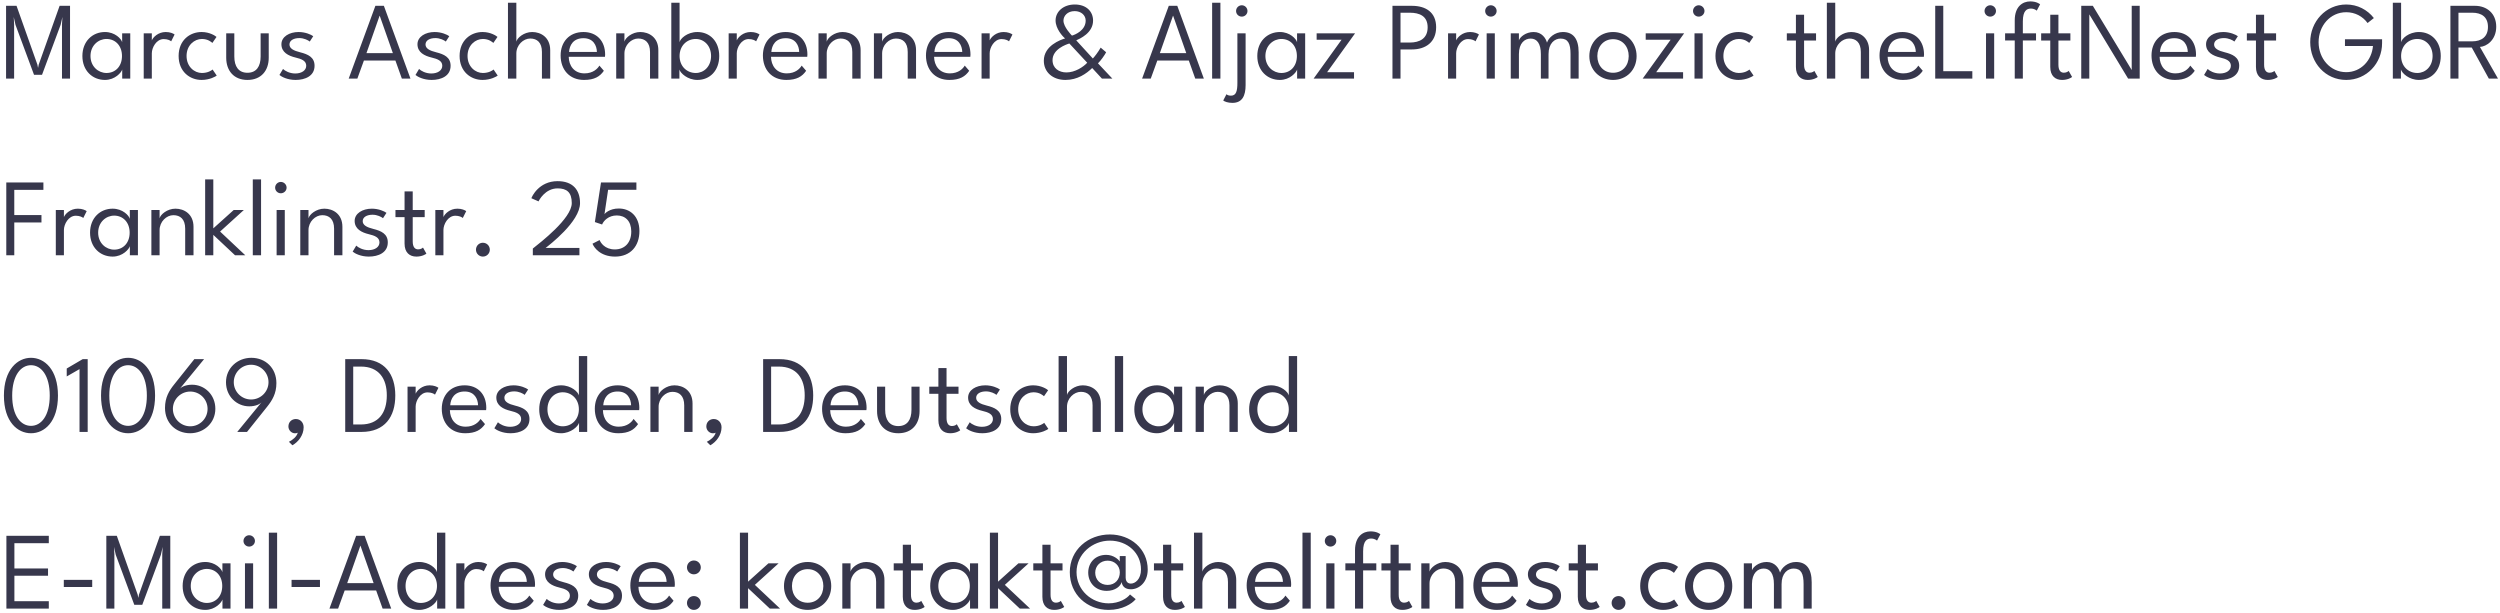 <?xml version="1.0" encoding="UTF-8"?>
<svg width="408px" height="100px" viewBox="0 0 408 100" version="1.1" xmlns="http://www.w3.org/2000/svg" xmlns:xlink="http://www.w3.org/1999/xlink">
    <title>MarcusAschenbrenner&amp;AljazPrimozictheLiftNestGbRFranklinstr.2501069,Dresden,DeutschlandE-Mail-Adresse:kontakt@theliftnest.com</title>
    <g id="lg---1400" stroke="none" stroke-width="1" fill="none" fill-rule="evenodd">
        <g id="Artboard" transform="translate(-23, -216)" fill="#37374C" fill-rule="nonzero">
            <path d="M25.304,228.83 L25.304,219.947 L25.241,218.768 L25.529,220.055 L28.553,228.209 L29.858,228.209 L32.891,220.055 L33.188,218.768 L33.116,219.947 L33.116,228.83 L34.43,228.83 L34.43,216.95 L32.729,216.95 L29.318,226.544 L29.21,227.084 L29.102,226.544 L25.7,216.95 L23.99,216.95 L23.99,228.83 L25.304,228.83 Z M40.127,229.046 C41.792,229.046 42.818,227.813 42.944,227.345 L42.944,228.83 L44.258,228.83 L44.258,221.441 L42.935,221.441 L42.935,222.89 C42.809,222.35 41.774,221.225 40.127,221.225 C38.093,221.225 36.446,222.746 36.446,225.14 C36.446,227.534 38.093,229.046 40.127,229.046 Z M40.379,227.912 C39.047,227.912 37.769,226.85 37.769,225.14 C37.769,223.43 39.047,222.359 40.379,222.359 C41.837,222.359 42.908,223.466 42.908,225.14 C42.908,226.823 41.837,227.912 40.379,227.912 Z M47.777,228.83 L47.777,224.69 C47.777,223.781 48.506,222.377 49.721,222.377 C50.333,222.377 50.774,222.593 50.936,222.746 L51.494,221.63 C51.287,221.459 50.747,221.225 50.054,221.225 C48.803,221.225 47.984,222.089 47.777,222.593 L47.777,221.441 L46.454,221.441 L46.454,228.83 L47.777,228.83 Z M55.895,229.046 C57.227,229.046 58.199,228.479 58.37,228.335 L57.695,227.345 C57.551,227.48 56.939,227.912 55.949,227.912 C54.734,227.912 53.447,226.895 53.447,225.131 C53.447,223.376 54.734,222.359 55.949,222.359 C56.948,222.359 57.506,222.872 57.659,223.007 L58.334,222.026 C58.127,221.837 57.209,221.225 55.895,221.225 C53.969,221.225 52.151,222.584 52.151,225.131 C52.151,227.678 53.969,229.046 55.895,229.046 Z M63.383,229.046 C65.606,229.046 66.857,227.543 66.857,225.428 L66.857,221.441 L65.534,221.441 L65.534,225.221 C65.534,226.85 64.841,227.876 63.383,227.876 C61.934,227.876 61.241,226.85 61.241,225.221 L61.241,221.441 L59.918,221.441 L59.918,225.428 C59.918,227.543 61.169,229.046 63.383,229.046 Z M71.24,229.046 C72.806,229.046 74.336,228.398 74.336,226.733 C74.336,225.32 73.238,224.852 71.996,224.537 C70.934,224.276 70.241,223.925 70.241,223.259 C70.241,222.584 70.952,222.215 71.843,222.215 C72.626,222.215 73.292,222.566 73.553,222.782 L74.12,221.909 C73.787,221.648 72.833,221.225 71.735,221.225 C70.223,221.225 68.927,221.99 68.927,223.223 C68.927,224.546 70.07,225.113 71.24,225.392 C72.167,225.617 72.977,225.896 72.977,226.733 C72.977,227.489 72.23,227.993 71.186,227.993 C70.259,227.993 69.494,227.561 69.188,227.255 L68.603,228.236 C68.963,228.542 69.926,229.046 71.24,229.046 Z M81.32,228.83 L82.391,225.878 L87.53,225.878 L88.583,228.83 L89.987,228.83 L85.649,216.95 L84.263,216.95 L79.907,228.83 L81.32,228.83 Z M87.116,224.672 L82.805,224.672 L84.947,218.579 L84.974,218.579 L87.116,224.672 Z M93.443,229.046 C95.009,229.046 96.539,228.398 96.539,226.733 C96.539,225.32 95.441,224.852 94.199,224.537 C93.137,224.276 92.444,223.925 92.444,223.259 C92.444,222.584 93.155,222.215 94.046,222.215 C94.829,222.215 95.495,222.566 95.756,222.782 L96.323,221.909 C95.99,221.648 95.036,221.225 93.938,221.225 C92.426,221.225 91.13,221.99 91.13,223.223 C91.13,224.546 92.273,225.113 93.443,225.392 C94.37,225.617 95.18,225.896 95.18,226.733 C95.18,227.489 94.433,227.993 93.389,227.993 C92.462,227.993 91.697,227.561 91.391,227.255 L90.806,228.236 C91.166,228.542 92.129,229.046 93.443,229.046 Z M101.75,229.046 C103.082,229.046 104.054,228.479 104.225,228.335 L103.55,227.345 C103.406,227.48 102.794,227.912 101.804,227.912 C100.589,227.912 99.302,226.895 99.302,225.131 C99.302,223.376 100.589,222.359 101.804,222.359 C102.803,222.359 103.361,222.872 103.514,223.007 L104.189,222.026 C103.982,221.837 103.064,221.225 101.75,221.225 C99.824,221.225 98.006,222.584 98.006,225.131 C98.006,227.678 99.824,229.046 101.75,229.046 Z M107.267,228.83 L107.267,224.726 C107.267,223.34 108.41,222.287 109.535,222.287 C110.66,222.287 111.443,222.944 111.443,224.483 L111.443,228.83 L112.793,228.83 L112.793,224.195 C112.793,222.098 111.272,221.225 109.85,221.225 C108.509,221.225 107.393,222.179 107.267,222.8 L107.267,216.446 L105.899,216.446 L105.899,228.83 L107.267,228.83 Z M118.31,229.046 C120.02,229.046 120.911,228.479 121.55,227.552 L120.821,226.706 C120.542,227.192 119.804,227.975 118.391,227.975 C116.681,227.975 115.835,226.688 115.817,225.275 L121.73,225.275 C121.739,225.194 121.757,225.014 121.757,224.906 C121.757,222.665 120.362,221.225 118.22,221.225 C115.862,221.225 114.494,222.89 114.494,225.05 C114.494,227.372 115.934,229.046 118.31,229.046 Z M120.416,224.474 L115.871,224.474 C115.943,223.403 116.537,222.233 118.229,222.233 C119.849,222.233 120.389,223.457 120.416,224.474 Z M124.907,228.83 L124.907,224.726 C124.907,223.34 126.032,222.287 127.157,222.287 C128.282,222.287 129.083,222.944 129.083,224.483 L129.083,228.83 L130.442,228.83 L130.442,224.195 C130.442,222.098 128.912,221.225 127.49,221.225 C126.158,221.225 125.042,222.179 124.907,222.8 L124.907,221.441 L123.566,221.441 L123.566,228.83 L124.907,228.83 Z M136.814,229.046 C138.848,229.046 140.378,227.534 140.378,225.14 C140.378,222.746 138.848,221.225 136.814,221.225 C135.149,221.225 134.006,222.314 133.907,222.89 L133.907,216.446 L132.557,216.446 L132.557,228.83 L133.88,228.83 L133.88,227.345 C134.042,227.939 135.212,229.046 136.814,229.046 Z M136.553,227.912 C135.095,227.912 133.907,226.823 133.907,225.14 C133.907,223.466 135.095,222.359 136.553,222.359 C137.876,222.359 139.046,223.43 139.046,225.14 C139.046,226.85 137.876,227.912 136.553,227.912 Z M143.24,228.83 L143.24,224.69 C143.24,223.781 143.969,222.377 145.184,222.377 C145.796,222.377 146.237,222.593 146.399,222.746 L146.957,221.63 C146.75,221.459 146.21,221.225 145.517,221.225 C144.266,221.225 143.447,222.089 143.24,222.593 L143.24,221.441 L141.917,221.441 L141.917,228.83 L143.24,228.83 Z M151.322,229.046 C153.032,229.046 153.923,228.479 154.562,227.552 L153.833,226.706 C153.554,227.192 152.816,227.975 151.403,227.975 C149.693,227.975 148.847,226.688 148.829,225.275 L154.742,225.275 C154.751,225.194 154.769,225.014 154.769,224.906 C154.769,222.665 153.374,221.225 151.232,221.225 C148.874,221.225 147.506,222.89 147.506,225.05 C147.506,227.372 148.946,229.046 151.322,229.046 Z M153.428,224.474 L148.883,224.474 C148.955,223.403 149.549,222.233 151.241,222.233 C152.861,222.233 153.401,223.457 153.428,224.474 Z M157.919,228.83 L157.919,224.726 C157.919,223.34 159.044,222.287 160.169,222.287 C161.294,222.287 162.095,222.944 162.095,224.483 L162.095,228.83 L163.454,228.83 L163.454,224.195 C163.454,222.098 161.924,221.225 160.502,221.225 C159.17,221.225 158.054,222.179 157.919,222.8 L157.919,221.441 L156.578,221.441 L156.578,228.83 L157.919,228.83 Z M166.964,228.83 L166.964,224.726 C166.964,223.34 168.089,222.287 169.214,222.287 C170.339,222.287 171.14,222.944 171.14,224.483 L171.14,228.83 L172.499,228.83 L172.499,224.195 C172.499,222.098 170.969,221.225 169.547,221.225 C168.215,221.225 167.099,222.179 166.964,222.8 L166.964,221.441 L165.623,221.441 L165.623,228.83 L166.964,228.83 Z M177.935,229.046 C179.645,229.046 180.536,228.479 181.175,227.552 L180.446,226.706 C180.167,227.192 179.429,227.975 178.016,227.975 C176.306,227.975 175.46,226.688 175.442,225.275 L181.355,225.275 C181.364,225.194 181.382,225.014 181.382,224.906 C181.382,222.665 179.987,221.225 177.845,221.225 C175.487,221.225 174.119,222.89 174.119,225.05 C174.119,227.372 175.559,229.046 177.935,229.046 Z M180.041,224.474 L175.496,224.474 C175.568,223.403 176.162,222.233 177.854,222.233 C179.474,222.233 180.014,223.457 180.041,224.474 Z M184.514,228.83 L184.514,224.69 C184.514,223.781 185.243,222.377 186.458,222.377 C187.07,222.377 187.511,222.593 187.673,222.746 L188.231,221.63 C188.024,221.459 187.484,221.225 186.791,221.225 C185.54,221.225 184.721,222.089 184.514,222.593 L184.514,221.441 L183.191,221.441 L183.191,228.83 L184.514,228.83 Z M196.88,229.046 C198.851,229.046 200.291,228.029 201.245,227.102 L202.838,228.83 L204.539,228.83 L202.19,226.337 C202.631,225.923 203.315,224.951 203.522,224.528 L202.631,223.772 C202.172,224.573 201.632,225.248 201.353,225.545 L198.644,222.584 C199.229,222.323 201.389,221.387 201.389,219.362 C201.389,217.859 200.282,216.734 198.401,216.734 C196.556,216.734 195.269,217.886 195.269,219.344 C195.269,220.667 196.412,221.954 196.826,222.269 C196.106,222.485 193.352,223.448 193.352,225.905 C193.352,227.804 194.837,229.046 196.88,229.046 Z M197.942,221.81 C197.852,221.72 196.556,220.397 196.556,219.362 C196.556,218.606 197.204,217.814 198.383,217.814 C199.445,217.814 200.183,218.489 200.183,219.362 C200.183,220.937 198.5,221.657 197.942,221.81 Z M197.042,227.822 C195.836,227.822 194.774,227.147 194.774,225.815 C194.774,224.024 196.988,223.259 197.519,223.097 L200.435,226.238 C199.805,226.922 198.455,227.822 197.042,227.822 Z M210.803,228.83 L211.874,225.878 L217.013,225.878 L218.066,228.83 L219.47,228.83 L215.132,216.95 L213.746,216.95 L209.39,228.83 L210.803,228.83 Z M216.599,224.672 L212.288,224.672 L214.43,218.579 L214.457,218.579 L216.599,224.672 Z M222.17,228.83 L222.17,216.446 L220.82,216.446 L220.82,228.83 L222.17,228.83 Z M225.662,218.714 C226.175,218.714 226.589,218.3 226.589,217.796 C226.589,217.283 226.175,216.86 225.662,216.86 C225.14,216.86 224.726,217.283 224.726,217.796 C224.726,218.3 225.14,218.714 225.662,218.714 Z M224.132,232.79 C225.725,232.79 226.283,231.638 226.283,229.883 L226.283,221.441 L224.942,221.441 L224.942,229.514 C224.942,230.783 224.771,231.611 223.907,231.611 C223.484,231.611 223.304,231.503 223.16,231.377 L222.629,232.403 C222.854,232.574 223.376,232.79 224.132,232.79 Z M231.872,229.046 C233.537,229.046 234.563,227.813 234.689,227.345 L234.689,228.83 L236.003,228.83 L236.003,221.441 L234.68,221.441 L234.68,222.89 C234.554,222.35 233.519,221.225 231.872,221.225 C229.838,221.225 228.191,222.746 228.191,225.14 C228.191,227.534 229.838,229.046 231.872,229.046 Z M232.124,227.912 C230.792,227.912 229.514,226.85 229.514,225.14 C229.514,223.43 230.792,222.359 232.124,222.359 C233.582,222.359 234.653,223.466 234.653,225.14 C234.653,226.823 233.582,227.912 232.124,227.912 Z M243.977,228.83 L243.977,227.786 L239.585,227.786 L244.148,221.441 L237.875,221.441 L237.875,222.485 L241.943,222.485 L237.38,228.83 L243.977,228.83 Z M251.564,228.83 L251.564,224.069 L253.427,224.069 C255.641,224.069 257.378,222.908 257.378,220.442 C257.378,217.967 255.641,216.95 253.427,216.95 L250.25,216.95 L250.25,228.83 L251.564,228.83 Z M253.076,222.944 L251.564,222.944 L251.564,218.075 L253.076,218.075 C254.678,218.075 255.992,218.624 255.992,220.46 C255.992,222.296 254.678,222.944 253.076,222.944 Z M260.645,228.83 L260.645,224.69 C260.645,223.781 261.374,222.377 262.589,222.377 C263.201,222.377 263.642,222.593 263.804,222.746 L264.362,221.63 C264.155,221.459 263.615,221.225 262.922,221.225 C261.671,221.225 260.852,222.089 260.645,222.593 L260.645,221.441 L259.322,221.441 L259.322,228.83 L260.645,228.83 Z M266.306,218.714 C266.819,218.714 267.251,218.3 267.251,217.796 C267.251,217.274 266.81,216.86 266.306,216.86 C265.802,216.86 265.379,217.283 265.379,217.796 C265.379,218.3 265.793,218.714 266.306,218.714 Z M266.954,228.83 L266.954,221.441 L265.622,221.441 L265.622,228.83 L266.954,228.83 Z M270.887,228.83 L270.887,224.834 C270.887,223.016 271.841,222.296 272.813,222.296 C273.839,222.296 274.469,223.124 274.469,224.834 L274.469,228.83 L275.72,228.83 L275.72,224.834 C275.72,223.061 276.719,222.296 277.682,222.296 C278.915,222.296 279.311,223.124 279.311,224.834 L279.311,228.83 L280.634,228.83 L280.634,224.537 C280.634,222.278 279.707,221.225 278.069,221.225 C276.728,221.225 275.72,222.161 275.468,222.962 C275.288,222.26 274.64,221.225 273.29,221.225 C272.012,221.225 271.067,222.035 270.887,222.584 L270.887,221.441 L269.555,221.441 L269.555,228.83 L270.887,228.83 Z M286.25,229.046 C288.509,229.046 290.093,227.354 290.093,225.158 C290.093,222.962 288.509,221.225 286.25,221.225 C284,221.225 282.38,222.962 282.38,225.158 C282.38,227.354 284,229.046 286.25,229.046 Z M286.25,227.876 C284.711,227.876 283.685,226.706 283.685,225.149 C283.685,223.601 284.711,222.395 286.25,222.395 C287.798,222.395 288.806,223.601 288.806,225.149 C288.806,226.706 287.798,227.876 286.25,227.876 Z M297.68,228.83 L297.68,227.786 L293.288,227.786 L297.851,221.441 L291.578,221.441 L291.578,222.485 L295.646,222.485 L291.083,228.83 L297.68,228.83 Z M300.227,218.714 C300.74,218.714 301.172,218.3 301.172,217.796 C301.172,217.274 300.731,216.86 300.227,216.86 C299.723,216.86 299.3,217.283 299.3,217.796 C299.3,218.3 299.714,218.714 300.227,218.714 Z M300.875,228.83 L300.875,221.441 L299.543,221.441 L299.543,228.83 L300.875,228.83 Z M306.707,229.046 C308.039,229.046 309.011,228.479 309.182,228.335 L308.507,227.345 C308.363,227.48 307.751,227.912 306.761,227.912 C305.546,227.912 304.259,226.895 304.259,225.131 C304.259,223.376 305.546,222.359 306.761,222.359 C307.76,222.359 308.318,222.872 308.471,223.007 L309.146,222.026 C308.939,221.837 308.021,221.225 306.707,221.225 C304.781,221.225 302.963,222.584 302.963,225.131 C302.963,227.678 304.781,229.046 306.707,229.046 Z M318.02,229.046 C318.947,229.046 319.55,228.668 319.658,228.56 L319.1,227.57 C319.055,227.624 318.785,227.867 318.317,227.867 C317.786,227.867 317.426,227.489 317.426,226.562 L317.426,222.611 L319.379,222.611 L319.379,221.441 L317.426,221.441 L317.426,218.408 L316.094,218.408 L316.094,221.441 L314.609,221.441 L314.609,222.611 L316.094,222.611 L316.094,226.922 C316.094,228.398 316.931,229.046 318.02,229.046 Z M322.511,228.83 L322.511,224.726 C322.511,223.34 323.654,222.287 324.779,222.287 C325.904,222.287 326.687,222.944 326.687,224.483 L326.687,228.83 L328.037,228.83 L328.037,224.195 C328.037,222.098 326.516,221.225 325.094,221.225 C323.753,221.225 322.637,222.179 322.511,222.8 L322.511,216.446 L321.143,216.446 L321.143,228.83 L322.511,228.83 Z M333.554,229.046 C335.264,229.046 336.155,228.479 336.794,227.552 L336.065,226.706 C335.786,227.192 335.048,227.975 333.635,227.975 C331.925,227.975 331.079,226.688 331.061,225.275 L336.974,225.275 C336.983,225.194 337.001,225.014 337.001,224.906 C337.001,222.665 335.606,221.225 333.464,221.225 C331.106,221.225 329.738,222.89 329.738,225.05 C329.738,227.372 331.178,229.046 333.554,229.046 Z M335.66,224.474 L331.115,224.474 C331.187,223.403 331.781,222.233 333.473,222.233 C335.093,222.233 335.633,223.457 335.66,224.474 Z M344.885,228.83 L344.885,227.624 L340.142,227.624 L340.142,216.95 L338.828,216.95 L338.828,228.83 L344.885,228.83 Z M347.801,218.714 C348.314,218.714 348.746,218.3 348.746,217.796 C348.746,217.274 348.305,216.86 347.801,216.86 C347.297,216.86 346.874,217.283 346.874,217.796 C346.874,218.3 347.288,218.714 347.801,218.714 Z M348.449,228.83 L348.449,221.441 L347.117,221.441 L347.117,228.83 L348.449,228.83 Z M353.129,228.83 L353.129,222.602 L355.28,222.602 L355.28,221.441 L353.129,221.441 L353.129,219.479 C353.129,217.724 353.804,217.4 354.434,217.4 C355.01,217.4 355.334,217.679 355.397,217.742 L355.946,216.707 C355.847,216.617 355.325,216.23 354.335,216.23 C353.102,216.23 351.806,217.049 351.806,219.317 L351.806,221.441 L350.231,221.441 L350.231,222.602 L351.806,222.602 L351.806,228.83 L353.129,228.83 Z M359.528,229.046 C360.455,229.046 361.058,228.668 361.166,228.56 L360.608,227.57 C360.563,227.624 360.293,227.867 359.825,227.867 C359.294,227.867 358.934,227.489 358.934,226.562 L358.934,222.611 L360.887,222.611 L360.887,221.441 L358.934,221.441 L358.934,218.408 L357.602,218.408 L357.602,221.441 L356.117,221.441 L356.117,222.611 L357.602,222.611 L357.602,226.922 C357.602,228.398 358.439,229.046 359.528,229.046 Z M363.974,228.83 L363.974,218.345 L370.31,228.83 L372.2,228.83 L372.2,216.95 L370.895,216.95 L370.895,227.426 L364.55,216.95 L362.66,216.95 L362.66,228.83 L363.974,228.83 Z M377.942,229.046 C379.652,229.046 380.543,228.479 381.182,227.552 L380.453,226.706 C380.174,227.192 379.436,227.975 378.023,227.975 C376.313,227.975 375.467,226.688 375.449,225.275 L381.362,225.275 C381.371,225.194 381.389,225.014 381.389,224.906 C381.389,222.665 379.994,221.225 377.852,221.225 C375.494,221.225 374.126,222.89 374.126,225.05 C374.126,227.372 375.566,229.046 377.942,229.046 Z M380.048,224.474 L375.503,224.474 C375.575,223.403 376.169,222.233 377.861,222.233 C379.481,222.233 380.021,223.457 380.048,224.474 Z M385.34,229.046 C386.906,229.046 388.436,228.398 388.436,226.733 C388.436,225.32 387.338,224.852 386.096,224.537 C385.034,224.276 384.341,223.925 384.341,223.259 C384.341,222.584 385.052,222.215 385.943,222.215 C386.726,222.215 387.392,222.566 387.653,222.782 L388.22,221.909 C387.887,221.648 386.933,221.225 385.835,221.225 C384.323,221.225 383.027,221.99 383.027,223.223 C383.027,224.546 384.17,225.113 385.34,225.392 C386.267,225.617 387.077,225.896 387.077,226.733 C387.077,227.489 386.33,227.993 385.286,227.993 C384.359,227.993 383.594,227.561 383.288,227.255 L382.703,228.236 C383.063,228.542 384.026,229.046 385.34,229.046 Z M393.098,229.046 C394.025,229.046 394.628,228.668 394.736,228.56 L394.178,227.57 C394.133,227.624 393.863,227.867 393.395,227.867 C392.864,227.867 392.504,227.489 392.504,226.562 L392.504,222.611 L394.457,222.611 L394.457,221.441 L392.504,221.441 L392.504,218.408 L391.172,218.408 L391.172,221.441 L389.687,221.441 L389.687,222.611 L391.172,222.611 L391.172,226.922 C391.172,228.398 392.009,229.046 393.098,229.046 Z M405.905,229.046 C409.235,229.046 411.755,226.337 411.755,223.043 L411.755,222.413 L405.698,222.413 L405.698,223.502 L410.27,223.502 C410.072,225.851 408.308,227.777 405.905,227.777 C403.277,227.777 401.396,225.536 401.396,222.881 C401.396,220.226 403.277,217.994 405.905,217.994 C407.363,217.994 408.596,218.678 409.388,219.758 L410.414,218.948 C409.37,217.598 407.75,216.734 405.905,216.734 C402.566,216.734 400.028,219.524 400.028,222.881 C400.028,226.247 402.503,229.046 405.905,229.046 Z M417.767,229.046 C419.801,229.046 421.331,227.534 421.331,225.14 C421.331,222.746 419.801,221.225 417.767,221.225 C416.102,221.225 414.959,222.314 414.86,222.89 L414.86,216.446 L413.51,216.446 L413.51,228.83 L414.833,228.83 L414.833,227.345 C414.995,227.939 416.165,229.046 417.767,229.046 Z M417.506,227.912 C416.048,227.912 414.86,226.823 414.86,225.14 C414.86,223.466 416.048,222.359 417.506,222.359 C418.829,222.359 419.999,223.43 419.999,225.14 C419.999,226.85 418.829,227.912 417.506,227.912 Z M424.22,228.83 L424.22,223.754 L426.389,223.754 L429.179,228.83 L430.673,228.83 L427.721,223.655 C428.783,223.61 430.385,222.548 430.385,220.361 C430.385,218.165 428.819,216.95 426.929,216.95 L422.906,216.95 L422.906,228.83 L424.22,228.83 Z M426.47,222.746 L424.22,222.746 L424.22,218.075 L426.479,218.075 C427.973,218.075 429.035,218.759 429.035,220.388 C429.035,222.017 427.973,222.746 426.47,222.746 Z M25.331,257.66 L25.331,252.305 L29.768,252.305 L29.768,251.099 L25.331,251.099 L25.331,246.986 L30.083,246.986 L30.083,245.78 L24.026,245.78 L24.026,257.66 L25.331,257.66 Z M33.431,257.66 L33.431,253.52 C33.431,252.611 34.16,251.207 35.375,251.207 C35.987,251.207 36.428,251.423 36.59,251.576 L37.148,250.46 C36.941,250.289 36.401,250.055 35.708,250.055 C34.457,250.055 33.638,250.919 33.431,251.423 L33.431,250.271 L32.108,250.271 L32.108,257.66 L33.431,257.66 Z M41.378,257.876 C43.043,257.876 44.069,256.643 44.195,256.175 L44.195,257.66 L45.509,257.66 L45.509,250.271 L44.186,250.271 L44.186,251.72 C44.06,251.18 43.025,250.055 41.378,250.055 C39.344,250.055 37.697,251.576 37.697,253.97 C37.697,256.364 39.344,257.876 41.378,257.876 Z M41.63,256.742 C40.298,256.742 39.02,255.68 39.02,253.97 C39.02,252.26 40.298,251.189 41.63,251.189 C43.088,251.189 44.159,252.296 44.159,253.97 C44.159,255.653 43.088,256.742 41.63,256.742 Z M49.046,257.66 L49.046,253.556 C49.046,252.17 50.171,251.117 51.296,251.117 C52.421,251.117 53.222,251.774 53.222,253.313 L53.222,257.66 L54.581,257.66 L54.581,253.025 C54.581,250.928 53.051,250.055 51.629,250.055 C50.297,250.055 49.181,251.009 49.046,251.63 L49.046,250.271 L47.705,250.271 L47.705,257.66 L49.046,257.66 Z M57.812,257.66 L57.812,254.33 L61.358,257.66 L63.032,257.66 L58.919,253.79 L62.798,250.271 L61.142,250.271 L57.812,253.268 L57.812,245.276 L56.48,245.276 L56.48,257.66 L57.812,257.66 Z M65.606,257.66 L65.606,245.276 L64.256,245.276 L64.256,257.66 L65.606,257.66 Z M68.828,247.544 C69.341,247.544 69.773,247.13 69.773,246.626 C69.773,246.104 69.332,245.69 68.828,245.69 C68.324,245.69 67.901,246.113 67.901,246.626 C67.901,247.13 68.315,247.544 68.828,247.544 Z M69.476,257.66 L69.476,250.271 L68.144,250.271 L68.144,257.66 L69.476,257.66 Z M73.346,257.66 L73.346,253.556 C73.346,252.17 74.471,251.117 75.596,251.117 C76.721,251.117 77.522,251.774 77.522,253.313 L77.522,257.66 L78.881,257.66 L78.881,253.025 C78.881,250.928 77.351,250.055 75.929,250.055 C74.597,250.055 73.481,251.009 73.346,251.63 L73.346,250.271 L72.005,250.271 L72.005,257.66 L73.346,257.66 Z M83.192,257.876 C84.758,257.876 86.288,257.228 86.288,255.563 C86.288,254.15 85.19,253.682 83.948,253.367 C82.886,253.106 82.193,252.755 82.193,252.089 C82.193,251.414 82.904,251.045 83.795,251.045 C84.578,251.045 85.244,251.396 85.505,251.612 L86.072,250.739 C85.739,250.478 84.785,250.055 83.687,250.055 C82.175,250.055 80.879,250.82 80.879,252.053 C80.879,253.376 82.022,253.943 83.192,254.222 C84.119,254.447 84.929,254.726 84.929,255.563 C84.929,256.319 84.182,256.823 83.138,256.823 C82.211,256.823 81.446,256.391 81.14,256.085 L80.555,257.066 C80.915,257.372 81.878,257.876 83.192,257.876 Z M90.95,257.876 C91.877,257.876 92.48,257.498 92.588,257.39 L92.03,256.4 C91.985,256.454 91.715,256.697 91.247,256.697 C90.716,256.697 90.356,256.319 90.356,255.392 L90.356,251.441 L92.309,251.441 L92.309,250.271 L90.356,250.271 L90.356,247.238 L89.024,247.238 L89.024,250.271 L87.539,250.271 L87.539,251.441 L89.024,251.441 L89.024,255.752 C89.024,257.228 89.861,257.876 90.95,257.876 Z M95.369,257.66 L95.369,253.52 C95.369,252.611 96.098,251.207 97.313,251.207 C97.925,251.207 98.366,251.423 98.528,251.576 L99.086,250.46 C98.879,250.289 98.339,250.055 97.646,250.055 C96.395,250.055 95.576,250.919 95.369,251.423 L95.369,250.271 L94.046,250.271 L94.046,257.66 L95.369,257.66 Z M101.804,257.876 C102.434,257.876 102.938,257.372 102.938,256.751 C102.938,256.112 102.434,255.617 101.804,255.617 C101.183,255.617 100.679,256.112 100.679,256.751 C100.679,257.372 101.183,257.876 101.804,257.876 Z M117.563,257.66 L117.563,256.463 L112.046,256.463 C112.613,256.013 117.662,252.179 117.662,249.146 C117.662,246.968 116.456,245.564 113.999,245.564 C110.93,245.564 109.778,248.129 109.724,248.354 L110.894,248.867 C110.93,248.75 111.947,246.743 113.999,246.743 C115.484,246.743 116.312,247.373 116.312,249.137 C116.312,251.666 111.164,255.59 109.958,256.562 L109.958,257.66 L117.563,257.66 Z M123.377,257.876 C125.906,257.876 127.364,256.148 127.355,253.691 C127.337,251.225 125.78,250.028 123.98,250.028 C122.504,250.028 121.73,250.802 121.649,250.964 L122.243,246.977 L126.86,246.977 L126.86,245.78 L121.082,245.78 L120.083,252.242 L121.262,252.638 C121.514,252.017 122.324,251.162 123.656,251.162 C125.069,251.162 126.005,252.089 126.023,253.745 C126.041,255.536 125.015,256.706 123.341,256.706 C121.667,256.706 121.001,255.563 120.857,255.176 L119.696,255.77 C119.912,256.346 120.929,257.876 123.377,257.876 Z M28.058,286.706 C30.263,286.706 32.459,284.843 32.459,280.559 C32.459,276.311 30.263,274.394 28.058,274.394 C25.871,274.394 23.639,276.311 23.639,280.559 C23.639,284.843 25.871,286.706 28.058,286.706 Z M28.058,285.5 C26.402,285.5 24.989,283.871 24.989,280.559 C24.989,277.274 26.402,275.6 28.058,275.6 C29.714,275.6 31.118,277.265 31.118,280.559 C31.118,283.871 29.714,285.5 28.058,285.5 Z M37.31,286.49 L37.31,274.61 L36.5,274.61 L33.89,276.14 L33.89,277.436 L35.978,276.239 L35.978,286.49 L37.31,286.49 Z M43.907,286.706 C46.112,286.706 48.308,284.843 48.308,280.559 C48.308,276.311 46.112,274.394 43.907,274.394 C41.72,274.394 39.488,276.311 39.488,280.559 C39.488,284.843 41.72,286.706 43.907,286.706 Z M43.907,285.5 C42.251,285.5 40.838,283.871 40.838,280.559 C40.838,277.274 42.251,275.6 43.907,275.6 C45.563,275.6 46.967,277.265 46.967,280.559 C46.967,283.871 45.563,285.5 43.907,285.5 Z M54.023,286.706 C56.273,286.706 58.145,285.023 58.145,282.719 C58.145,280.406 56.381,278.786 54.347,278.786 C53.348,278.786 52.637,279.128 52.349,279.443 L56.309,274.61 L54.716,274.61 L51.431,278.732 C50.612,279.749 49.928,280.865 49.928,282.575 C49.928,285.041 51.71,286.706 54.023,286.706 Z M54.05,285.572 C52.484,285.572 51.215,284.294 51.215,282.728 C51.215,281.171 52.484,279.902 54.05,279.902 C55.616,279.902 56.876,281.171 56.876,282.728 C56.876,284.294 55.616,285.572 54.05,285.572 Z M63.311,286.49 L66.605,282.368 C67.415,281.351 68.108,280.235 68.108,278.525 C68.108,276.059 66.326,274.394 64.013,274.394 C61.754,274.394 59.882,276.077 59.882,278.381 C59.882,280.694 61.646,282.314 63.68,282.314 C64.679,282.314 65.399,281.972 65.678,281.657 L61.718,286.49 L63.311,286.49 Z M63.977,281.198 C62.42,281.198 61.151,279.929 61.151,278.372 C61.151,276.806 62.42,275.528 63.977,275.528 C65.543,275.528 66.821,276.806 66.821,278.372 C66.821,279.929 65.543,281.198 63.977,281.198 Z M70.718,288.668 C71.681,288.137 72.554,287.021 72.554,285.734 C72.554,284.924 71.978,284.384 71.285,284.384 C70.592,284.384 70.07,284.888 70.07,285.599 C70.07,286.202 70.556,286.706 71.141,286.715 C71.303,286.715 71.447,286.688 71.591,286.616 C71.438,287.282 70.682,287.849 70.151,288.101 L70.718,288.668 Z M81.995,286.49 C85.802,286.49 87.512,284.015 87.512,280.541 C87.512,277.085 85.784,274.61 81.995,274.61 L79.34,274.61 L79.34,286.49 L81.995,286.49 Z M81.887,285.275 L80.645,285.275 L80.645,275.825 L81.887,275.825 C84.848,275.825 86.144,277.814 86.126,280.559 C86.117,283.304 84.83,285.275 81.887,285.275 Z M90.833,286.49 L90.833,282.35 C90.833,281.441 91.562,280.037 92.777,280.037 C93.389,280.037 93.83,280.253 93.992,280.406 L94.55,279.29 C94.343,279.119 93.803,278.885 93.11,278.885 C91.859,278.885 91.04,279.749 90.833,280.253 L90.833,279.101 L89.51,279.101 L89.51,286.49 L90.833,286.49 Z M98.915,286.706 C100.625,286.706 101.516,286.139 102.155,285.212 L101.426,284.366 C101.147,284.852 100.409,285.635 98.996,285.635 C97.286,285.635 96.44,284.348 96.422,282.935 L102.335,282.935 C102.344,282.854 102.362,282.674 102.362,282.566 C102.362,280.325 100.967,278.885 98.825,278.885 C96.467,278.885 95.099,280.55 95.099,282.71 C95.099,285.032 96.539,286.706 98.915,286.706 Z M101.021,282.134 L96.476,282.134 C96.548,281.063 97.142,279.893 98.834,279.893 C100.454,279.893 100.994,281.117 101.021,282.134 Z M106.313,286.706 C107.879,286.706 109.409,286.058 109.409,284.393 C109.409,282.98 108.311,282.512 107.069,282.197 C106.007,281.936 105.314,281.585 105.314,280.919 C105.314,280.244 106.025,279.875 106.916,279.875 C107.699,279.875 108.365,280.226 108.626,280.442 L109.193,279.569 C108.86,279.308 107.906,278.885 106.808,278.885 C105.296,278.885 104,279.65 104,280.883 C104,282.206 105.143,282.773 106.313,283.052 C107.24,283.277 108.05,283.556 108.05,284.393 C108.05,285.149 107.303,285.653 106.259,285.653 C105.332,285.653 104.567,285.221 104.261,284.915 L103.676,285.896 C104.036,286.202 104.999,286.706 106.313,286.706 Z M114.566,286.706 C116.168,286.706 117.338,285.599 117.5,285.005 L117.5,286.49 L118.832,286.49 L118.832,274.106 L117.473,274.106 L117.473,280.55 C117.374,279.974 116.231,278.885 114.566,278.885 C112.532,278.885 111.002,280.406 111.002,282.8 C111.002,285.194 112.532,286.706 114.566,286.706 Z M114.827,285.572 C113.504,285.572 112.343,284.51 112.343,282.8 C112.343,281.09 113.504,280.019 114.827,280.019 C116.285,280.019 117.473,281.126 117.473,282.8 C117.473,284.483 116.285,285.572 114.827,285.572 Z M123.89,286.706 C125.6,286.706 126.491,286.139 127.13,285.212 L126.401,284.366 C126.122,284.852 125.384,285.635 123.971,285.635 C122.261,285.635 121.415,284.348 121.397,282.935 L127.31,282.935 C127.319,282.854 127.337,282.674 127.337,282.566 C127.337,280.325 125.942,278.885 123.8,278.885 C121.442,278.885 120.074,280.55 120.074,282.71 C120.074,285.032 121.514,286.706 123.89,286.706 Z M125.996,282.134 L121.451,282.134 C121.523,281.063 122.117,279.893 123.809,279.893 C125.429,279.893 125.969,281.117 125.996,282.134 Z M130.487,286.49 L130.487,282.386 C130.487,281 131.612,279.947 132.737,279.947 C133.862,279.947 134.663,280.604 134.663,282.143 L134.663,286.49 L136.022,286.49 L136.022,281.855 C136.022,279.758 134.492,278.885 133.07,278.885 C131.738,278.885 130.622,279.839 130.487,280.46 L130.487,279.101 L129.146,279.101 L129.146,286.49 L130.487,286.49 Z M138.92,288.668 C139.883,288.137 140.756,287.021 140.756,285.734 C140.756,284.924 140.18,284.384 139.487,284.384 C138.794,284.384 138.272,284.888 138.272,285.599 C138.272,286.202 138.758,286.706 139.343,286.715 C139.505,286.715 139.649,286.688 139.793,286.616 C139.64,287.282 138.884,287.849 138.353,288.101 L138.92,288.668 Z M150.197,286.49 C154.004,286.49 155.714,284.015 155.714,280.541 C155.714,277.085 153.986,274.61 150.197,274.61 L147.542,274.61 L147.542,286.49 L150.197,286.49 Z M150.089,285.275 L148.847,285.275 L148.847,275.825 L150.089,275.825 C153.05,275.825 154.346,277.814 154.328,280.559 C154.319,283.304 153.032,285.275 150.089,285.275 Z M160.979,286.706 C162.689,286.706 163.58,286.139 164.219,285.212 L163.49,284.366 C163.211,284.852 162.473,285.635 161.06,285.635 C159.35,285.635 158.504,284.348 158.486,282.935 L164.399,282.935 C164.408,282.854 164.426,282.674 164.426,282.566 C164.426,280.325 163.031,278.885 160.889,278.885 C158.531,278.885 157.163,280.55 157.163,282.71 C157.163,285.032 158.603,286.706 160.979,286.706 Z M163.085,282.134 L158.54,282.134 C158.612,281.063 159.206,279.893 160.898,279.893 C162.518,279.893 163.058,281.117 163.085,282.134 Z M169.601,286.706 C171.824,286.706 173.075,285.203 173.075,283.088 L173.075,279.101 L171.752,279.101 L171.752,282.881 C171.752,284.51 171.059,285.536 169.601,285.536 C168.152,285.536 167.459,284.51 167.459,282.881 L167.459,279.101 L166.136,279.101 L166.136,283.088 C166.136,285.203 167.387,286.706 169.601,286.706 Z M178.07,286.706 C178.997,286.706 179.6,286.328 179.708,286.22 L179.15,285.23 C179.105,285.284 178.835,285.527 178.367,285.527 C177.836,285.527 177.476,285.149 177.476,284.222 L177.476,280.271 L179.429,280.271 L179.429,279.101 L177.476,279.101 L177.476,276.068 L176.144,276.068 L176.144,279.101 L174.659,279.101 L174.659,280.271 L176.144,280.271 L176.144,284.582 C176.144,286.058 176.981,286.706 178.07,286.706 Z M183.308,286.706 C184.874,286.706 186.404,286.058 186.404,284.393 C186.404,282.98 185.306,282.512 184.064,282.197 C183.002,281.936 182.309,281.585 182.309,280.919 C182.309,280.244 183.02,279.875 183.911,279.875 C184.694,279.875 185.36,280.226 185.621,280.442 L186.188,279.569 C185.855,279.308 184.901,278.885 183.803,278.885 C182.291,278.885 180.995,279.65 180.995,280.883 C180.995,282.206 182.138,282.773 183.308,283.052 C184.235,283.277 185.045,283.556 185.045,284.393 C185.045,285.149 184.298,285.653 183.254,285.653 C182.327,285.653 181.562,285.221 181.256,284.915 L180.671,285.896 C181.031,286.202 181.994,286.706 183.308,286.706 Z M191.615,286.706 C192.947,286.706 193.919,286.139 194.09,285.995 L193.415,285.005 C193.271,285.14 192.659,285.572 191.669,285.572 C190.454,285.572 189.167,284.555 189.167,282.791 C189.167,281.036 190.454,280.019 191.669,280.019 C192.668,280.019 193.226,280.532 193.379,280.667 L194.054,279.686 C193.847,279.497 192.929,278.885 191.615,278.885 C189.689,278.885 187.871,280.244 187.871,282.791 C187.871,285.338 189.689,286.706 191.615,286.706 Z M197.132,286.49 L197.132,282.386 C197.132,281 198.275,279.947 199.4,279.947 C200.525,279.947 201.308,280.604 201.308,282.143 L201.308,286.49 L202.658,286.49 L202.658,281.855 C202.658,279.758 201.137,278.885 199.715,278.885 C198.374,278.885 197.258,279.839 197.132,280.46 L197.132,274.106 L195.764,274.106 L195.764,286.49 L197.132,286.49 Z M206.294,286.49 L206.294,274.106 L204.944,274.106 L204.944,286.49 L206.294,286.49 Z M211.802,286.706 C213.467,286.706 214.493,285.473 214.619,285.005 L214.619,286.49 L215.933,286.49 L215.933,279.101 L214.61,279.101 L214.61,280.55 C214.484,280.01 213.449,278.885 211.802,278.885 C209.768,278.885 208.121,280.406 208.121,282.8 C208.121,285.194 209.768,286.706 211.802,286.706 Z M212.054,285.572 C210.722,285.572 209.444,284.51 209.444,282.8 C209.444,281.09 210.722,280.019 212.054,280.019 C213.512,280.019 214.583,281.126 214.583,282.8 C214.583,284.483 213.512,285.572 212.054,285.572 Z M219.47,286.49 L219.47,282.386 C219.47,281 220.595,279.947 221.72,279.947 C222.845,279.947 223.646,280.604 223.646,282.143 L223.646,286.49 L225.005,286.49 L225.005,281.855 C225.005,279.758 223.475,278.885 222.053,278.885 C220.721,278.885 219.605,279.839 219.47,280.46 L219.47,279.101 L218.129,279.101 L218.129,286.49 L219.47,286.49 Z M230.423,286.706 C232.025,286.706 233.195,285.599 233.357,285.005 L233.357,286.49 L234.689,286.49 L234.689,274.106 L233.33,274.106 L233.33,280.55 C233.231,279.974 232.088,278.885 230.423,278.885 C228.389,278.885 226.859,280.406 226.859,282.8 C226.859,285.194 228.389,286.706 230.423,286.706 Z M230.684,285.572 C229.361,285.572 228.2,284.51 228.2,282.8 C228.2,281.09 229.361,280.019 230.684,280.019 C232.142,280.019 233.33,281.126 233.33,282.8 C233.33,284.483 232.142,285.572 230.684,285.572 Z M30.965,315.32 L30.965,314.114 L25.349,314.114 L25.349,309.956 L30.839,309.956 L30.839,308.777 L25.349,308.777 L25.349,304.646 L30.965,304.646 L30.965,303.44 L24.044,303.44 L24.044,315.32 L30.965,315.32 Z M38.048,311.801 L38.048,310.631 L33.413,310.631 L33.413,311.801 L38.048,311.801 Z M41.666,315.32 L41.666,306.437 L41.603,305.258 L41.891,306.545 L44.915,314.699 L46.22,314.699 L49.253,306.545 L49.55,305.258 L49.478,306.437 L49.478,315.32 L50.792,315.32 L50.792,303.44 L49.091,303.44 L45.68,313.034 L45.572,313.574 L45.464,313.034 L42.062,303.44 L40.352,303.44 L40.352,315.32 L41.666,315.32 Z M56.489,315.536 C58.154,315.536 59.18,314.303 59.306,313.835 L59.306,315.32 L60.62,315.32 L60.62,307.931 L59.297,307.931 L59.297,309.38 C59.171,308.84 58.136,307.715 56.489,307.715 C54.455,307.715 52.808,309.236 52.808,311.63 C52.808,314.024 54.455,315.536 56.489,315.536 Z M56.741,314.402 C55.409,314.402 54.131,313.34 54.131,311.63 C54.131,309.92 55.409,308.849 56.741,308.849 C58.199,308.849 59.27,309.956 59.27,311.63 C59.27,313.313 58.199,314.402 56.741,314.402 Z M63.662,305.204 C64.175,305.204 64.607,304.79 64.607,304.286 C64.607,303.764 64.166,303.35 63.662,303.35 C63.158,303.35 62.735,303.773 62.735,304.286 C62.735,304.79 63.149,305.204 63.662,305.204 Z M64.31,315.32 L64.31,307.931 L62.978,307.931 L62.978,315.32 L64.31,315.32 Z M68.225,315.32 L68.225,302.936 L66.875,302.936 L66.875,315.32 L68.225,315.32 Z M75.218,311.801 L75.218,310.631 L70.583,310.631 L70.583,311.801 L75.218,311.801 Z M78.179,315.32 L79.25,312.368 L84.389,312.368 L85.442,315.32 L86.846,315.32 L82.508,303.44 L81.122,303.44 L76.766,315.32 L78.179,315.32 Z M83.975,311.162 L79.664,311.162 L81.806,305.069 L81.833,305.069 L83.975,311.162 Z M91.409,315.536 C93.011,315.536 94.181,314.429 94.343,313.835 L94.343,315.32 L95.675,315.32 L95.675,302.936 L94.316,302.936 L94.316,309.38 C94.217,308.804 93.074,307.715 91.409,307.715 C89.375,307.715 87.845,309.236 87.845,311.63 C87.845,314.024 89.375,315.536 91.409,315.536 Z M91.67,314.402 C90.347,314.402 89.186,313.34 89.186,311.63 C89.186,309.92 90.347,308.849 91.67,308.849 C93.128,308.849 94.316,309.956 94.316,311.63 C94.316,313.313 93.128,314.402 91.67,314.402 Z M98.789,315.32 L98.789,311.18 C98.789,310.271 99.518,308.867 100.733,308.867 C101.345,308.867 101.786,309.083 101.948,309.236 L102.506,308.12 C102.299,307.949 101.759,307.715 101.066,307.715 C99.815,307.715 98.996,308.579 98.789,309.083 L98.789,307.931 L97.466,307.931 L97.466,315.32 L98.789,315.32 Z M106.871,315.536 C108.581,315.536 109.472,314.969 110.111,314.042 L109.382,313.196 C109.103,313.682 108.365,314.465 106.952,314.465 C105.242,314.465 104.396,313.178 104.378,311.765 L110.291,311.765 C110.3,311.684 110.318,311.504 110.318,311.396 C110.318,309.155 108.923,307.715 106.781,307.715 C104.423,307.715 103.055,309.38 103.055,311.54 C103.055,313.862 104.495,315.536 106.871,315.536 Z M108.977,310.964 L104.432,310.964 C104.504,309.893 105.098,308.723 106.79,308.723 C108.41,308.723 108.95,309.947 108.977,310.964 Z M114.269,315.536 C115.835,315.536 117.365,314.888 117.365,313.223 C117.365,311.81 116.267,311.342 115.025,311.027 C113.963,310.766 113.27,310.415 113.27,309.749 C113.27,309.074 113.981,308.705 114.872,308.705 C115.655,308.705 116.321,309.056 116.582,309.272 L117.149,308.399 C116.816,308.138 115.862,307.715 114.764,307.715 C113.252,307.715 111.956,308.48 111.956,309.713 C111.956,311.036 113.099,311.603 114.269,311.882 C115.196,312.107 116.006,312.386 116.006,313.223 C116.006,313.979 115.259,314.483 114.215,314.483 C113.288,314.483 112.523,314.051 112.217,313.745 L111.632,314.726 C111.992,315.032 112.955,315.536 114.269,315.536 Z M121.415,315.536 C122.981,315.536 124.511,314.888 124.511,313.223 C124.511,311.81 123.413,311.342 122.171,311.027 C121.109,310.766 120.416,310.415 120.416,309.749 C120.416,309.074 121.127,308.705 122.018,308.705 C122.801,308.705 123.467,309.056 123.728,309.272 L124.295,308.399 C123.962,308.138 123.008,307.715 121.91,307.715 C120.398,307.715 119.102,308.48 119.102,309.713 C119.102,311.036 120.245,311.603 121.415,311.882 C122.342,312.107 123.152,312.386 123.152,313.223 C123.152,313.979 122.405,314.483 121.361,314.483 C120.434,314.483 119.669,314.051 119.363,313.745 L118.778,314.726 C119.138,315.032 120.101,315.536 121.415,315.536 Z M129.686,315.536 C131.396,315.536 132.287,314.969 132.926,314.042 L132.197,313.196 C131.918,313.682 131.18,314.465 129.767,314.465 C128.057,314.465 127.211,313.178 127.193,311.765 L133.106,311.765 C133.115,311.684 133.133,311.504 133.133,311.396 C133.133,309.155 131.738,307.715 129.596,307.715 C127.238,307.715 125.87,309.38 125.87,311.54 C125.87,313.862 127.31,315.536 129.686,315.536 Z M131.792,310.964 L127.247,310.964 C127.319,309.893 127.913,308.723 129.605,308.723 C131.225,308.723 131.765,309.947 131.792,310.964 Z M136.238,309.731 C136.868,309.731 137.372,309.227 137.372,308.606 C137.372,307.967 136.868,307.472 136.238,307.472 C135.617,307.472 135.113,307.967 135.113,308.606 C135.113,309.227 135.617,309.731 136.238,309.731 Z M136.238,315.536 C136.868,315.536 137.372,315.032 137.372,314.411 C137.372,313.772 136.868,313.277 136.238,313.277 C135.617,313.277 135.113,313.772 135.113,314.411 C135.113,315.032 135.617,315.536 136.238,315.536 Z M145.085,315.32 L145.085,311.99 L148.631,315.32 L150.305,315.32 L146.192,311.45 L150.071,307.931 L148.415,307.931 L145.085,310.928 L145.085,302.936 L143.753,302.936 L143.753,315.32 L145.085,315.32 Z M154.814,315.536 C157.073,315.536 158.657,313.844 158.657,311.648 C158.657,309.452 157.073,307.715 154.814,307.715 C152.564,307.715 150.944,309.452 150.944,311.648 C150.944,313.844 152.564,315.536 154.814,315.536 Z M154.814,314.366 C153.275,314.366 152.249,313.196 152.249,311.639 C152.249,310.091 153.275,308.885 154.814,308.885 C156.362,308.885 157.37,310.091 157.37,311.639 C157.37,313.196 156.362,314.366 154.814,314.366 Z M161.807,315.32 L161.807,311.216 C161.807,309.83 162.932,308.777 164.057,308.777 C165.182,308.777 165.983,309.434 165.983,310.973 L165.983,315.32 L167.342,315.32 L167.342,310.685 C167.342,308.588 165.812,307.715 164.39,307.715 C163.058,307.715 161.942,308.669 161.807,309.29 L161.807,307.931 L160.466,307.931 L160.466,315.32 L161.807,315.32 Z M172.265,315.536 C173.192,315.536 173.795,315.158 173.903,315.05 L173.345,314.06 C173.3,314.114 173.03,314.357 172.562,314.357 C172.031,314.357 171.671,313.979 171.671,313.052 L171.671,309.101 L173.624,309.101 L173.624,307.931 L171.671,307.931 L171.671,304.898 L170.339,304.898 L170.339,307.931 L168.854,307.931 L168.854,309.101 L170.339,309.101 L170.339,313.412 C170.339,314.888 171.176,315.536 172.265,315.536 Z M178.493,315.536 C180.158,315.536 181.184,314.303 181.31,313.835 L181.31,315.32 L182.624,315.32 L182.624,307.931 L181.301,307.931 L181.301,309.38 C181.175,308.84 180.14,307.715 178.493,307.715 C176.459,307.715 174.812,309.236 174.812,311.63 C174.812,314.024 176.459,315.536 178.493,315.536 Z M178.745,314.402 C177.413,314.402 176.135,313.34 176.135,311.63 C176.135,309.92 177.413,308.849 178.745,308.849 C180.203,308.849 181.274,309.956 181.274,311.63 C181.274,313.313 180.203,314.402 178.745,314.402 Z M185.882,315.32 L185.882,311.99 L189.428,315.32 L191.102,315.32 L186.989,311.45 L190.868,307.931 L189.212,307.931 L185.882,310.928 L185.882,302.936 L184.55,302.936 L184.55,315.32 L185.882,315.32 Z M195.044,315.536 C195.971,315.536 196.574,315.158 196.682,315.05 L196.124,314.06 C196.079,314.114 195.809,314.357 195.341,314.357 C194.81,314.357 194.45,313.979 194.45,313.052 L194.45,309.101 L196.403,309.101 L196.403,307.931 L194.45,307.931 L194.45,304.898 L193.118,304.898 L193.118,307.931 L191.633,307.931 L191.633,309.101 L193.118,309.101 L193.118,313.412 C193.118,314.888 193.955,315.536 195.044,315.536 Z M203.927,315.536 C206.159,315.536 207.761,314.528 208.346,313.781 L207.419,313.016 C206.96,313.637 205.682,314.465 203.927,314.465 C201.137,314.465 198.689,312.296 198.689,309.371 C198.689,306.419 201.281,304.232 204.125,304.232 C207.032,304.232 209.21,306.284 209.21,308.921 C209.21,310.559 208.247,311.243 207.554,311.243 C206.825,311.243 206.708,310.568 206.708,310.271 L206.708,306.752 L205.745,306.752 L205.745,307.625 C205.547,307.328 204.755,306.554 203.531,306.554 C201.731,306.554 200.597,307.832 200.597,309.443 C200.597,311.072 201.767,312.431 203.612,312.431 C205.025,312.431 205.907,311.639 206.051,310.982 C206.141,311.648 206.573,312.17 207.563,312.17 C208.85,312.17 210.308,311.081 210.308,308.957 C210.308,305.555 207.491,303.224 204.125,303.224 C200.606,303.224 197.591,305.717 197.591,309.371 C197.591,313.034 200.408,315.536 203.927,315.536 Z M203.774,311.459 C202.532,311.459 201.74,310.577 201.74,309.461 C201.74,308.345 202.595,307.499 203.774,307.499 C204.863,307.499 205.754,308.291 205.754,309.407 C205.754,310.523 205.016,311.459 203.774,311.459 Z M214.736,315.536 C215.663,315.536 216.266,315.158 216.374,315.05 L215.816,314.06 C215.771,314.114 215.501,314.357 215.033,314.357 C214.502,314.357 214.142,313.979 214.142,313.052 L214.142,309.101 L216.095,309.101 L216.095,307.931 L214.142,307.931 L214.142,304.898 L212.81,304.898 L212.81,307.931 L211.325,307.931 L211.325,309.101 L212.81,309.101 L212.81,313.412 C212.81,314.888 213.647,315.536 214.736,315.536 Z M219.227,315.32 L219.227,311.216 C219.227,309.83 220.37,308.777 221.495,308.777 C222.62,308.777 223.403,309.434 223.403,310.973 L223.403,315.32 L224.753,315.32 L224.753,310.685 C224.753,308.588 223.232,307.715 221.81,307.715 C220.469,307.715 219.353,308.669 219.227,309.29 L219.227,302.936 L217.859,302.936 L217.859,315.32 L219.227,315.32 Z M230.27,315.536 C231.98,315.536 232.871,314.969 233.51,314.042 L232.781,313.196 C232.502,313.682 231.764,314.465 230.351,314.465 C228.641,314.465 227.795,313.178 227.777,311.765 L233.69,311.765 C233.699,311.684 233.717,311.504 233.717,311.396 C233.717,309.155 232.322,307.715 230.18,307.715 C227.822,307.715 226.454,309.38 226.454,311.54 C226.454,313.862 227.894,315.536 230.27,315.536 Z M232.376,310.964 L227.831,310.964 C227.903,309.893 228.497,308.723 230.189,308.723 C231.809,308.723 232.349,309.947 232.376,310.964 Z M236.912,315.32 L236.912,302.936 L235.562,302.936 L235.562,315.32 L236.912,315.32 Z M240.134,305.204 C240.647,305.204 241.079,304.79 241.079,304.286 C241.079,303.764 240.638,303.35 240.134,303.35 C239.63,303.35 239.207,303.773 239.207,304.286 C239.207,304.79 239.621,305.204 240.134,305.204 Z M240.782,315.32 L240.782,307.931 L239.45,307.931 L239.45,315.32 L240.782,315.32 Z M245.462,315.32 L245.462,309.092 L247.613,309.092 L247.613,307.931 L245.462,307.931 L245.462,305.969 C245.462,304.214 246.137,303.89 246.767,303.89 C247.343,303.89 247.667,304.169 247.73,304.232 L248.279,303.197 C248.18,303.107 247.658,302.72 246.668,302.72 C245.435,302.72 244.139,303.539 244.139,305.807 L244.139,307.931 L242.564,307.931 L242.564,309.092 L244.139,309.092 L244.139,315.32 L245.462,315.32 Z M251.861,315.536 C252.788,315.536 253.391,315.158 253.499,315.05 L252.941,314.06 C252.896,314.114 252.626,314.357 252.158,314.357 C251.627,314.357 251.267,313.979 251.267,313.052 L251.267,309.101 L253.22,309.101 L253.22,307.931 L251.267,307.931 L251.267,304.898 L249.935,304.898 L249.935,307.931 L248.45,307.931 L248.45,309.101 L249.935,309.101 L249.935,313.412 C249.935,314.888 250.772,315.536 251.861,315.536 Z M256.298,315.32 L256.298,311.216 C256.298,309.83 257.423,308.777 258.548,308.777 C259.673,308.777 260.474,309.434 260.474,310.973 L260.474,315.32 L261.833,315.32 L261.833,310.685 C261.833,308.588 260.303,307.715 258.881,307.715 C257.549,307.715 256.433,308.669 256.298,309.29 L256.298,307.931 L254.957,307.931 L254.957,315.32 L256.298,315.32 Z M267.269,315.536 C268.979,315.536 269.87,314.969 270.509,314.042 L269.78,313.196 C269.501,313.682 268.763,314.465 267.35,314.465 C265.64,314.465 264.794,313.178 264.776,311.765 L270.689,311.765 C270.698,311.684 270.716,311.504 270.716,311.396 C270.716,309.155 269.321,307.715 267.179,307.715 C264.821,307.715 263.453,309.38 263.453,311.54 C263.453,313.862 264.893,315.536 267.269,315.536 Z M269.375,310.964 L264.83,310.964 C264.902,309.893 265.496,308.723 267.188,308.723 C268.808,308.723 269.348,309.947 269.375,310.964 Z M274.667,315.536 C276.233,315.536 277.763,314.888 277.763,313.223 C277.763,311.81 276.665,311.342 275.423,311.027 C274.361,310.766 273.668,310.415 273.668,309.749 C273.668,309.074 274.379,308.705 275.27,308.705 C276.053,308.705 276.719,309.056 276.98,309.272 L277.547,308.399 C277.214,308.138 276.26,307.715 275.162,307.715 C273.65,307.715 272.354,308.48 272.354,309.713 C272.354,311.036 273.497,311.603 274.667,311.882 C275.594,312.107 276.404,312.386 276.404,313.223 C276.404,313.979 275.657,314.483 274.613,314.483 C273.686,314.483 272.921,314.051 272.615,313.745 L272.03,314.726 C272.39,315.032 273.353,315.536 274.667,315.536 Z M282.425,315.536 C283.352,315.536 283.955,315.158 284.063,315.05 L283.505,314.06 C283.46,314.114 283.19,314.357 282.722,314.357 C282.191,314.357 281.831,313.979 281.831,313.052 L281.831,309.101 L283.784,309.101 L283.784,307.931 L281.831,307.931 L281.831,304.898 L280.499,304.898 L280.499,307.931 L279.014,307.931 L279.014,309.101 L280.499,309.101 L280.499,313.412 C280.499,314.888 281.336,315.536 282.425,315.536 Z M287.141,315.536 C287.771,315.536 288.275,315.032 288.275,314.411 C288.275,313.772 287.771,313.277 287.141,313.277 C286.52,313.277 286.016,313.772 286.016,314.411 C286.016,315.032 286.52,315.536 287.141,315.536 Z M294.422,315.536 C295.754,315.536 296.726,314.969 296.897,314.825 L296.222,313.835 C296.078,313.97 295.466,314.402 294.476,314.402 C293.261,314.402 291.974,313.385 291.974,311.621 C291.974,309.866 293.261,308.849 294.476,308.849 C295.475,308.849 296.033,309.362 296.186,309.497 L296.861,308.516 C296.654,308.327 295.736,307.715 294.422,307.715 C292.496,307.715 290.678,309.074 290.678,311.621 C290.678,314.168 292.496,315.536 294.422,315.536 Z M301.865,315.536 C304.124,315.536 305.708,313.844 305.708,311.648 C305.708,309.452 304.124,307.715 301.865,307.715 C299.615,307.715 297.995,309.452 297.995,311.648 C297.995,313.844 299.615,315.536 301.865,315.536 Z M301.865,314.366 C300.326,314.366 299.3,313.196 299.3,311.639 C299.3,310.091 300.326,308.885 301.865,308.885 C303.413,308.885 304.421,310.091 304.421,311.639 C304.421,313.196 303.413,314.366 301.865,314.366 Z M308.921,315.32 L308.921,311.324 C308.921,309.506 309.875,308.786 310.847,308.786 C311.873,308.786 312.503,309.614 312.503,311.324 L312.503,315.32 L313.754,315.32 L313.754,311.324 C313.754,309.551 314.753,308.786 315.716,308.786 C316.949,308.786 317.345,309.614 317.345,311.324 L317.345,315.32 L318.668,315.32 L318.668,311.027 C318.668,308.768 317.741,307.715 316.103,307.715 C314.762,307.715 313.754,308.651 313.502,309.452 C313.322,308.75 312.674,307.715 311.324,307.715 C310.046,307.715 309.101,308.525 308.921,309.074 L308.921,307.931 L307.589,307.931 L307.589,315.32 L308.921,315.32 Z" id="MarcusAschenbrenner&amp;AljazPrimozictheLiftNestGbRFranklinstr.2501069,Dresden,DeutschlandE-Mail-Adresse:kontakt@theliftnest.com"></path>
        </g>
    </g>
</svg>